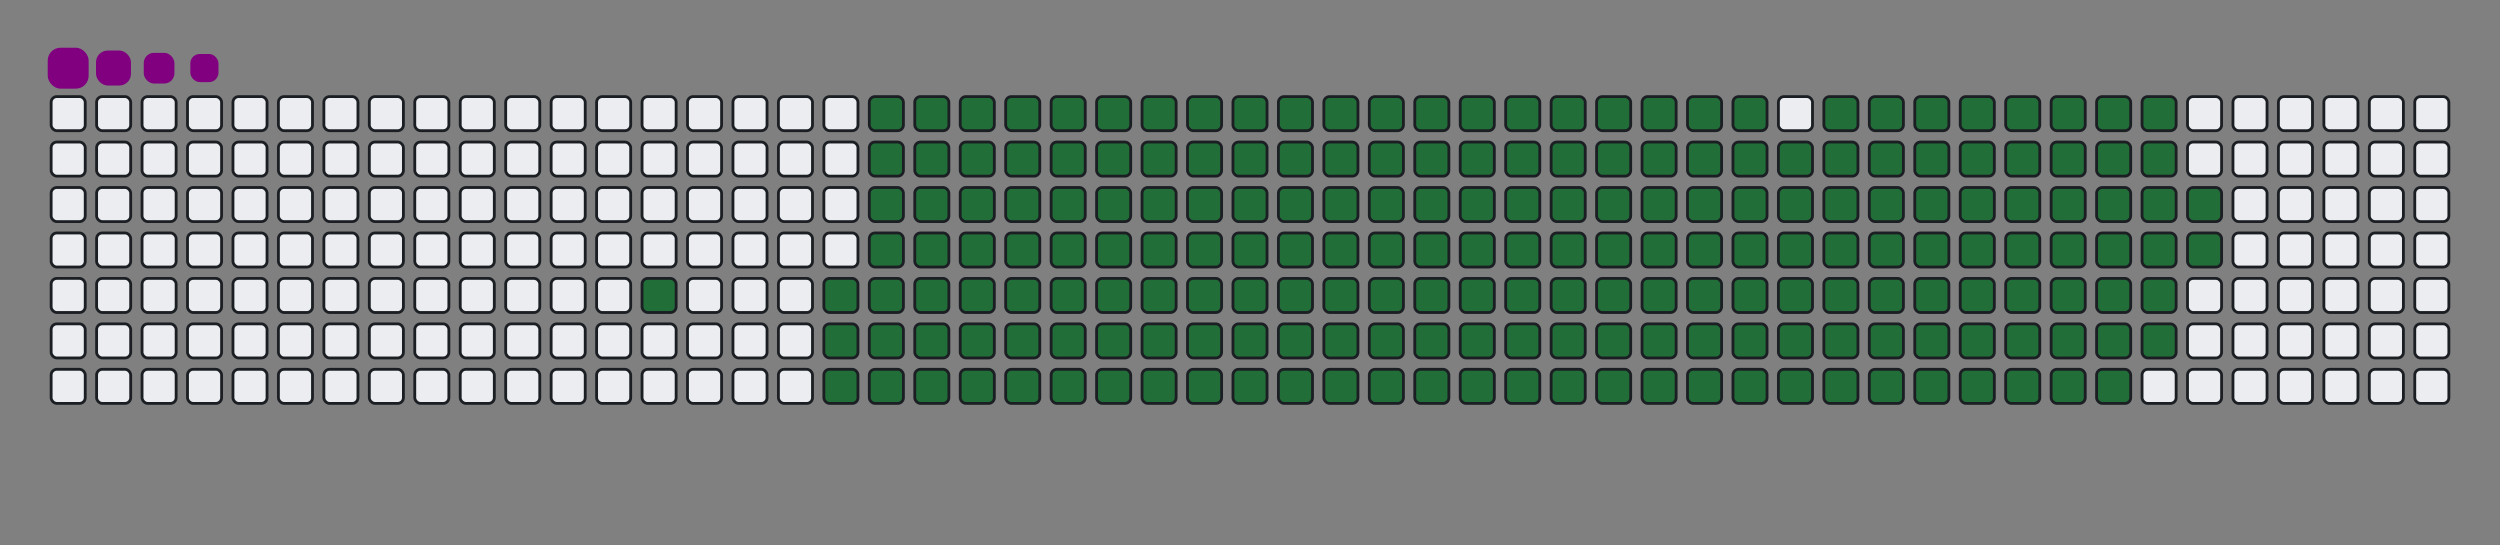 <svg viewBox="-16 -32 880 192" width="880" height="192" xmlns="http://www.w3.org/2000/svg"><rect x="-16" y="-32" width="880" height="192" fill="#808080" stroke="none"/><desc>Generated with https://github.com/Platane/snk</desc><style>@keyframes c0{6.49%{fill:#216e39}6.51%,to{fill:#ebedf0}}@keyframes c1{7.93%{fill:#216e39}7.95%,to{fill:#ebedf0}}@keyframes c2{59.56%{fill:#216e39}59.58%,to{fill:#ebedf0}}@keyframes c3{59.92%{fill:#216e39}59.94%,to{fill:#ebedf0}}@keyframes c4{36.45%{fill:#216e39}36.47%,to{fill:#ebedf0}}@keyframes c5{36.81%{fill:#216e39}36.83%,to{fill:#ebedf0}}@keyframes c6{79.77%{fill:#216e39}79.79%,to{fill:#ebedf0}}@keyframes c7{80.13%{fill:#216e39}80.15%,to{fill:#ebedf0}}@keyframes c8{8.29%{fill:#216e39}8.31%,to{fill:#ebedf0}}@keyframes c9{59.2%{fill:#216e39}59.22%,to{fill:#ebedf0}}@keyframes ca{60.28%{fill:#216e39}60.3%,to{fill:#ebedf0}}@keyframes cb{36.09%{fill:#216e39}36.11%,to{fill:#ebedf0}}@keyframes cc{37.17%{fill:#216e39}37.19%,to{fill:#ebedf0}}@keyframes cd{79.41%{fill:#216e39}79.43%,to{fill:#ebedf0}}@keyframes ce{80.5%{fill:#216e39}80.52%,to{fill:#ebedf0}}@keyframes cf{8.65%{fill:#216e39}8.67%,to{fill:#ebedf0}}@keyframes cg{58.83%{fill:#216e39}58.85%,to{fill:#ebedf0}}@keyframes ch{60.64%{fill:#216e39}60.66%,to{fill:#ebedf0}}@keyframes ci{35.73%{fill:#216e39}35.75%,to{fill:#ebedf0}}@keyframes cj{37.54%{fill:#216e39}37.56%,to{fill:#ebedf0}}@keyframes ck{79.05%{fill:#216e39}79.07%,to{fill:#ebedf0}}@keyframes cl{80.86%{fill:#216e39}80.88%,to{fill:#ebedf0}}@keyframes cm{9.02%{fill:#216e39}9.04%,to{fill:#ebedf0}}@keyframes cn{58.47%{fill:#216e39}58.49%,to{fill:#ebedf0}}@keyframes co{61%{fill:#216e39}61.02%,to{fill:#ebedf0}}@keyframes cp{35.37%{fill:#216e39}35.39%,to{fill:#ebedf0}}@keyframes cq{37.9%{fill:#216e39}37.92%,to{fill:#ebedf0}}@keyframes cr{78.69%{fill:#216e39}78.71%,to{fill:#ebedf0}}@keyframes cs{81.22%{fill:#216e39}81.24%,to{fill:#ebedf0}}@keyframes ct{9.38%{fill:#216e39}9.4%,to{fill:#ebedf0}}@keyframes cu{58.11%{fill:#216e39}58.13%,to{fill:#ebedf0}}@keyframes cv{61.36%{fill:#216e39}61.38%,to{fill:#ebedf0}}@keyframes cw{35.01%{fill:#216e39}35.03%,to{fill:#ebedf0}}@keyframes cx{38.26%{fill:#216e39}38.28%,to{fill:#ebedf0}}@keyframes cy{78.33%{fill:#216e39}78.35%,to{fill:#ebedf0}}@keyframes cz{81.58%{fill:#216e39}81.6%,to{fill:#ebedf0}}@keyframes c10{9.74%{fill:#216e39}9.76%,to{fill:#ebedf0}}@keyframes c11{57.75%{fill:#216e39}57.77%,to{fill:#ebedf0}}@keyframes c12{61.72%{fill:#216e39}61.74%,to{fill:#ebedf0}}@keyframes c13{34.65%{fill:#216e39}34.67%,to{fill:#ebedf0}}@keyframes c14{38.62%{fill:#216e39}38.64%,to{fill:#ebedf0}}@keyframes c15{77.97%{fill:#216e39}77.99%,to{fill:#ebedf0}}@keyframes c16{81.94%{fill:#216e39}81.96%,to{fill:#ebedf0}}@keyframes c17{10.1%{fill:#216e39}10.12%,to{fill:#ebedf0}}@keyframes c18{57.39%{fill:#216e39}57.41%,to{fill:#ebedf0}}@keyframes c19{62.08%{fill:#216e39}62.1%,to{fill:#ebedf0}}@keyframes c1a{34.29%{fill:#216e39}34.31%,to{fill:#ebedf0}}@keyframes c1b{38.98%{fill:#216e39}39%,to{fill:#ebedf0}}@keyframes c1c{77.61%{fill:#216e39}77.63%,to{fill:#ebedf0}}@keyframes c1d{82.3%{fill:#216e39}82.32%,to{fill:#ebedf0}}@keyframes c1e{10.46%{fill:#216e39}10.48%,to{fill:#ebedf0}}@keyframes c1f{57.03%{fill:#216e39}57.05%,to{fill:#ebedf0}}@keyframes c1g{62.44%{fill:#216e39}62.46%,to{fill:#ebedf0}}@keyframes c1h{33.93%{fill:#216e39}33.95%,to{fill:#ebedf0}}@keyframes c1i{39.34%{fill:#216e39}39.36%,to{fill:#ebedf0}}@keyframes c1j{77.25%{fill:#216e39}77.27%,to{fill:#ebedf0}}@keyframes c1k{82.66%{fill:#216e39}82.68%,to{fill:#ebedf0}}@keyframes c1l{10.82%{fill:#216e39}10.84%,to{fill:#ebedf0}}@keyframes c1m{56.67%{fill:#216e39}56.69%,to{fill:#ebedf0}}@keyframes c1n{62.81%{fill:#216e39}62.83%,to{fill:#ebedf0}}@keyframes c1o{33.56%{fill:#216e39}33.58%,to{fill:#ebedf0}}@keyframes c1p{39.7%{fill:#216e39}39.72%,to{fill:#ebedf0}}@keyframes c1q{76.89%{fill:#216e39}76.91%,to{fill:#ebedf0}}@keyframes c1r{83.02%{fill:#216e39}83.04%,to{fill:#ebedf0}}@keyframes c1s{11.18%{fill:#216e39}11.2%,to{fill:#ebedf0}}@keyframes c1t{56.31%{fill:#216e39}56.33%,to{fill:#ebedf0}}@keyframes c1u{63.17%{fill:#216e39}63.19%,to{fill:#ebedf0}}@keyframes c1v{33.2%{fill:#216e39}33.22%,to{fill:#ebedf0}}@keyframes c1w{40.06%{fill:#216e39}40.08%,to{fill:#ebedf0}}@keyframes c1x{76.52%{fill:#216e39}76.54%,to{fill:#ebedf0}}@keyframes c1y{83.38%{fill:#216e39}83.4%,to{fill:#ebedf0}}@keyframes c1z{11.54%{fill:#216e39}11.56%,to{fill:#ebedf0}}@keyframes c20{55.95%{fill:#216e39}55.97%,to{fill:#ebedf0}}@keyframes c21{63.53%{fill:#216e39}63.55%,to{fill:#ebedf0}}@keyframes c22{32.84%{fill:#216e39}32.86%,to{fill:#ebedf0}}@keyframes c23{40.42%{fill:#216e39}40.44%,to{fill:#ebedf0}}@keyframes c24{76.16%{fill:#216e39}76.18%,to{fill:#ebedf0}}@keyframes c25{83.74%{fill:#216e39}83.76%,to{fill:#ebedf0}}@keyframes c26{11.9%{fill:#216e39}11.92%,to{fill:#ebedf0}}@keyframes c27{55.59%{fill:#216e39}55.61%,to{fill:#ebedf0}}@keyframes c28{63.89%{fill:#216e39}63.91%,to{fill:#ebedf0}}@keyframes c29{32.48%{fill:#216e39}32.5%,to{fill:#ebedf0}}@keyframes c2a{40.78%{fill:#216e39}40.8%,to{fill:#ebedf0}}@keyframes c2b{75.8%{fill:#216e39}75.82%,to{fill:#ebedf0}}@keyframes c2c{84.11%{fill:#216e39}84.13%,to{fill:#ebedf0}}@keyframes c2d{12.26%{fill:#216e39}12.28%,to{fill:#ebedf0}}@keyframes c2e{55.22%{fill:#216e39}55.24%,to{fill:#ebedf0}}@keyframes c2f{64.25%{fill:#216e39}64.27%,to{fill:#ebedf0}}@keyframes c2g{32.12%{fill:#216e39}32.14%,to{fill:#ebedf0}}@keyframes c2h{41.15%{fill:#216e39}41.17%,to{fill:#ebedf0}}@keyframes c2i{75.44%{fill:#216e39}75.46%,to{fill:#ebedf0}}@keyframes c2j{84.47%{fill:#216e39}84.49%,to{fill:#ebedf0}}@keyframes c2k{12.63%{fill:#216e39}12.65%,to{fill:#ebedf0}}@keyframes c2l{54.86%{fill:#216e39}54.88%,to{fill:#ebedf0}}@keyframes c2m{64.61%{fill:#216e39}64.63%,to{fill:#ebedf0}}@keyframes c2n{31.76%{fill:#216e39}31.78%,to{fill:#ebedf0}}@keyframes c2o{41.51%{fill:#216e39}41.53%,to{fill:#ebedf0}}@keyframes c2p{75.08%{fill:#216e39}75.1%,to{fill:#ebedf0}}@keyframes c2q{84.83%{fill:#216e39}84.85%,to{fill:#ebedf0}}@keyframes c2r{12.99%{fill:#216e39}13.01%,to{fill:#ebedf0}}@keyframes c2s{54.5%{fill:#216e39}54.52%,to{fill:#ebedf0}}@keyframes c2t{64.97%{fill:#216e39}64.99%,to{fill:#ebedf0}}@keyframes c2u{31.4%{fill:#216e39}31.42%,to{fill:#ebedf0}}@keyframes c2v{41.87%{fill:#216e39}41.89%,to{fill:#ebedf0}}@keyframes c2w{74.72%{fill:#216e39}74.74%,to{fill:#ebedf0}}@keyframes c2x{85.19%{fill:#216e39}85.21%,to{fill:#ebedf0}}@keyframes c2y{13.35%{fill:#216e39}13.37%,to{fill:#ebedf0}}@keyframes c2z{54.14%{fill:#216e39}54.16%,to{fill:#ebedf0}}@keyframes c30{65.33%{fill:#216e39}65.35%,to{fill:#ebedf0}}@keyframes c31{31.04%{fill:#216e39}31.06%,to{fill:#ebedf0}}@keyframes c32{42.23%{fill:#216e39}42.25%,to{fill:#ebedf0}}@keyframes c33{74.36%{fill:#216e39}74.38%,to{fill:#ebedf0}}@keyframes c34{85.55%{fill:#216e39}85.57%,to{fill:#ebedf0}}@keyframes c35{13.71%{fill:#216e39}13.73%,to{fill:#ebedf0}}@keyframes c36{53.78%{fill:#216e39}53.8%,to{fill:#ebedf0}}@keyframes c37{65.69%{fill:#216e39}65.71%,to{fill:#ebedf0}}@keyframes c38{30.68%{fill:#216e39}30.7%,to{fill:#ebedf0}}@keyframes c39{42.59%{fill:#216e39}42.61%,to{fill:#ebedf0}}@keyframes c3a{74%{fill:#216e39}74.02%,to{fill:#ebedf0}}@keyframes c3b{85.91%{fill:#216e39}85.93%,to{fill:#ebedf0}}@keyframes c3c{14.07%{fill:#216e39}14.09%,to{fill:#ebedf0}}@keyframes c3d{53.42%{fill:#216e39}53.44%,to{fill:#ebedf0}}@keyframes c3e{66.05%{fill:#216e39}66.07%,to{fill:#ebedf0}}@keyframes c3f{30.31%{fill:#216e39}30.33%,to{fill:#ebedf0}}@keyframes c3g{42.95%{fill:#216e39}42.97%,to{fill:#ebedf0}}@keyframes c3h{73.64%{fill:#216e39}73.66%,to{fill:#ebedf0}}@keyframes c3i{73.28%{fill:#216e39}73.3%,to{fill:#ebedf0}}@keyframes c3j{14.43%{fill:#216e39}14.45%,to{fill:#ebedf0}}@keyframes c3k{53.06%{fill:#216e39}53.08%,to{fill:#ebedf0}}@keyframes c3l{66.42%{fill:#216e39}66.44%,to{fill:#ebedf0}}@keyframes c3m{29.95%{fill:#216e39}29.97%,to{fill:#ebedf0}}@keyframes c3n{43.31%{fill:#216e39}43.33%,to{fill:#ebedf0}}@keyframes c3o{43.67%{fill:#216e39}43.69%,to{fill:#ebedf0}}@keyframes c3p{72.91%{fill:#216e39}72.93%,to{fill:#ebedf0}}@keyframes c3q{14.79%{fill:#216e39}14.81%,to{fill:#ebedf0}}@keyframes c3r{52.7%{fill:#216e39}52.72%,to{fill:#ebedf0}}@keyframes c3s{66.78%{fill:#216e39}66.8%,to{fill:#ebedf0}}@keyframes c3t{29.59%{fill:#216e39}29.61%,to{fill:#ebedf0}}@keyframes c3u{29.23%{fill:#216e39}29.25%,to{fill:#ebedf0}}@keyframes c3v{44.03%{fill:#216e39}44.05%,to{fill:#ebedf0}}@keyframes c3w{44.39%{fill:#216e39}44.41%,to{fill:#ebedf0}}@keyframes c3x{15.15%{fill:#216e39}15.17%,to{fill:#ebedf0}}@keyframes c3y{52.34%{fill:#216e39}52.36%,to{fill:#ebedf0}}@keyframes c3z{67.14%{fill:#216e39}67.16%,to{fill:#ebedf0}}@keyframes c40{28.87%{fill:#216e39}28.89%,to{fill:#ebedf0}}@keyframes c41{28.51%{fill:#216e39}28.53%,to{fill:#ebedf0}}@keyframes c42{44.76%{fill:#216e39}44.78%,to{fill:#ebedf0}}@keyframes c43{15.51%{fill:#216e39}15.53%,to{fill:#ebedf0}}@keyframes c44{51.98%{fill:#216e39}52%,to{fill:#ebedf0}}@keyframes c45{67.5%{fill:#216e39}67.52%,to{fill:#ebedf0}}@keyframes c46{23.09%{fill:#216e39}23.11%,to{fill:#ebedf0}}@keyframes c47{23.46%{fill:#216e39}23.48%,to{fill:#ebedf0}}@keyframes c48{28.15%{fill:#216e39}28.17%,to{fill:#ebedf0}}@keyframes c49{45.12%{fill:#216e39}45.14%,to{fill:#ebedf0}}@keyframes c4a{15.87%{fill:#216e39}15.89%,to{fill:#ebedf0}}@keyframes c4b{51.61%{fill:#216e39}51.63%,to{fill:#ebedf0}}@keyframes c4c{67.86%{fill:#216e39}67.88%,to{fill:#ebedf0}}@keyframes c4d{22.73%{fill:#216e39}22.75%,to{fill:#ebedf0}}@keyframes c4e{23.82%{fill:#216e39}23.84%,to{fill:#ebedf0}}@keyframes c4f{27.79%{fill:#216e39}27.81%,to{fill:#ebedf0}}@keyframes c4g{45.48%{fill:#216e39}45.5%,to{fill:#ebedf0}}@keyframes c4h{16.24%{fill:#216e39}16.26%,to{fill:#ebedf0}}@keyframes c4i{51.25%{fill:#216e39}51.27%,to{fill:#ebedf0}}@keyframes c4j{68.22%{fill:#216e39}68.24%,to{fill:#ebedf0}}@keyframes c4k{22.37%{fill:#216e39}22.39%,to{fill:#ebedf0}}@keyframes c4l{24.18%{fill:#216e39}24.2%,to{fill:#ebedf0}}@keyframes c4m{27.43%{fill:#216e39}27.45%,to{fill:#ebedf0}}@keyframes c4n{45.84%{fill:#216e39}45.86%,to{fill:#ebedf0}}@keyframes c4o{16.6%{fill:#216e39}16.62%,to{fill:#ebedf0}}@keyframes c4p{50.89%{fill:#216e39}50.91%,to{fill:#ebedf0}}@keyframes c4q{68.58%{fill:#216e39}68.6%,to{fill:#ebedf0}}@keyframes c4r{22.01%{fill:#216e39}22.03%,to{fill:#ebedf0}}@keyframes c4s{24.54%{fill:#216e39}24.56%,to{fill:#ebedf0}}@keyframes c4t{27.07%{fill:#216e39}27.09%,to{fill:#ebedf0}}@keyframes c4u{46.2%{fill:#216e39}46.22%,to{fill:#ebedf0}}@keyframes c4v{16.96%{fill:#216e39}16.98%,to{fill:#ebedf0}}@keyframes c4w{50.53%{fill:#216e39}50.55%,to{fill:#ebedf0}}@keyframes c4x{68.94%{fill:#216e39}68.96%,to{fill:#ebedf0}}@keyframes c4y{21.65%{fill:#216e39}21.67%,to{fill:#ebedf0}}@keyframes c4z{24.9%{fill:#216e39}24.92%,to{fill:#ebedf0}}@keyframes c50{26.7%{fill:#216e39}26.72%,to{fill:#ebedf0}}@keyframes c51{46.56%{fill:#216e39}46.58%,to{fill:#ebedf0}}@keyframes c52{17.32%{fill:#216e39}17.34%,to{fill:#ebedf0}}@keyframes c53{50.17%{fill:#216e39}50.19%,to{fill:#ebedf0}}@keyframes c54{69.3%{fill:#216e39}69.32%,to{fill:#ebedf0}}@keyframes c55{21.29%{fill:#216e39}21.31%,to{fill:#ebedf0}}@keyframes c56{25.26%{fill:#216e39}25.28%,to{fill:#ebedf0}}@keyframes c57{26.34%{fill:#216e39}26.36%,to{fill:#ebedf0}}@keyframes c58{46.92%{fill:#216e39}46.94%,to{fill:#ebedf0}}@keyframes c59{17.68%{fill:#216e39}17.7%,to{fill:#ebedf0}}@keyframes c5a{49.81%{fill:#216e39}49.83%,to{fill:#ebedf0}}@keyframes c5b{49.45%{fill:#216e39}49.47%,to{fill:#ebedf0}}@keyframes c5c{20.93%{fill:#216e39}20.95%,to{fill:#ebedf0}}@keyframes c5d{25.62%{fill:#216e39}25.64%,to{fill:#ebedf0}}@keyframes c5e{25.98%{fill:#216e39}26%,to{fill:#ebedf0}}@keyframes c5f{47.28%{fill:#216e39}47.3%,to{fill:#ebedf0}}@keyframes c5g{18.04%{fill:#216e39}18.06%,to{fill:#ebedf0}}@keyframes c5h{48%{fill:#216e39}48.02%,to{fill:#ebedf0}}@keyframes c5i{49.09%{fill:#216e39}49.11%,to{fill:#ebedf0}}@keyframes c5j{20.57%{fill:#216e39}20.59%,to{fill:#ebedf0}}@keyframes c5k{20.21%{fill:#216e39}20.23%,to{fill:#ebedf0}}@keyframes c5l{19.85%{fill:#216e39}19.87%,to{fill:#ebedf0}}@keyframes c5m{18.76%{fill:#216e39}18.78%,to{fill:#ebedf0}}@keyframes c5n{18.4%{fill:#216e39}18.42%,to{fill:#ebedf0}}@keyframes c5o{48.37%{fill:#216e39}48.39%,to{fill:#ebedf0}}@keyframes c5p{19.48%{fill:#216e39}19.5%,to{fill:#ebedf0}}@keyframes c5q{19.12%{fill:#216e39}19.14%,to{fill:#ebedf0}}@keyframes u0{6.49%,6.51%,7.93%{transform:scale(0,1)}7.95%,8.29%,8.31%,8.65%{transform:scale(.01,1)}8.67%,9.02%,9.04%,9.38%{transform:scale(.02,1)}10.1%,9.4%,9.74%,9.76%{transform:scale(.03,1)}10.12%,10.46%,10.48%,10.82%{transform:scale(.04,1)}10.84%,11.18%,11.2%,11.54%{transform:scale(.05,1)}11.56%,11.9%,11.92%,12.26%{transform:scale(.06,1)}12.28%,12.63%,12.65%,12.99%{transform:scale(.07,1)}13.01%,13.35%,13.37%,13.71%{transform:scale(.08,1)}13.73%,14.07%,14.09%,14.43%{transform:scale(.09,1)}14.45%,14.79%,14.81%,15.15%{transform:scale(.1,1)}15.17%,15.51%,15.53%,15.87%{transform:scale(.11,1)}15.89%,16.24%,16.26%,16.6%{transform:scale(.12,1)}16.62%,16.96%,16.98%,17.32%{transform:scale(.13,1)}17.34%,17.68%,17.7%,18.04%,18.06%,18.4%{transform:scale(.14,1)}18.42%,18.76%,18.78%,19.12%{transform:scale(.15,1)}19.14%,19.48%,19.5%,19.85%{transform:scale(.16,1)}19.87%,20.21%,20.23%,20.57%{transform:scale(.17,1)}20.59%,20.93%,20.95%,21.29%{transform:scale(.18,1)}21.31%,21.65%,21.67%,22.01%{transform:scale(.19,1)}22.03%,22.37%,22.39%,22.73%{transform:scale(.2,1)}22.75%,23.09%,23.11%,23.46%{transform:scale(.21,1)}23.48%,23.82%,23.84%,24.18%{transform:scale(.22,1)}24.2%,24.54%,24.56%,24.9%{transform:scale(.23,1)}24.92%,25.26%,25.28%,25.62%{transform:scale(.24,1)}25.64%,25.98%,26%,26.34%{transform:scale(.25,1)}26.36%,26.7%,26.72%,27.07%{transform:scale(.26,1)}27.09%,27.43%,27.45%,27.79%{transform:scale(.27,1)}27.81%,28.15%,28.17%,28.51%{transform:scale(.28,1)}28.53%,28.87%,28.89%,29.23%,29.25%,29.59%{transform:scale(.29,1)}29.61%,29.95%,29.97%,30.31%{transform:scale(.3,1)}30.33%,30.68%,30.7%,31.04%{transform:scale(.31,1)}31.06%,31.4%,31.42%,31.76%{transform:scale(.32,1)}31.78%,32.12%,32.14%,32.48%{transform:scale(.33,1)}32.5%,32.84%,32.86%,33.2%{transform:scale(.34,1)}33.22%,33.56%,33.58%,33.93%{transform:scale(.35,1)}33.95%,34.29%,34.31%,34.65%{transform:scale(.36,1)}34.67%,35.01%,35.03%,35.37%{transform:scale(.37,1)}35.39%,35.73%,35.75%,36.09%{transform:scale(.38,1)}36.11%,36.45%,36.47%,36.81%{transform:scale(.39,1)}36.83%,37.17%,37.19%,37.54%{transform:scale(.4,1)}37.56%,37.9%,37.92%,38.26%{transform:scale(.41,1)}38.28%,38.62%,38.64%,38.98%{transform:scale(.42,1)}39%,39.34%,39.36%,39.7%,39.72%,40.06%{transform:scale(.43,1)}40.08%,40.42%,40.44%,40.78%{transform:scale(.44,1)}40.8%,41.15%,41.17%,41.51%{transform:scale(.45,1)}41.53%,41.87%,41.89%,42.23%{transform:scale(.46,1)}42.25%,42.59%,42.61%,42.95%{transform:scale(.47,1)}42.97%,43.31%,43.33%,43.67%{transform:scale(.48,1)}43.69%,44.03%,44.05%,44.39%{transform:scale(.49,1)}44.41%,44.76%,44.78%,45.12%{transform:scale(.5,1)}45.14%,45.48%,45.5%,45.84%{transform:scale(.51,1)}45.86%,46.2%,46.22%,46.56%{transform:scale(.52,1)}46.58%,46.92%,46.94%,47.28%{transform:scale(.53,1)}47.3%,48%,48.02%,48.37%{transform:scale(.54,1)}48.39%,49.09%,49.11%,49.45%{transform:scale(.55,1)}49.47%,49.81%,49.83%,50.17%{transform:scale(.56,1)}50.19%,50.53%,50.55%,50.89%,50.91%,51.25%{transform:scale(.57,1)}51.27%,51.61%,51.63%,51.98%{transform:scale(.58,1)}52%,52.34%,52.36%,52.7%{transform:scale(.59,1)}52.72%,53.06%,53.08%,53.42%{transform:scale(.6,1)}53.44%,53.78%,53.8%,54.14%{transform:scale(.61,1)}54.16%,54.5%,54.52%,54.86%{transform:scale(.62,1)}54.88%,55.22%,55.24%,55.59%{transform:scale(.63,1)}55.61%,55.95%,55.97%,56.31%{transform:scale(.64,1)}56.33%,56.67%,56.69%,57.03%{transform:scale(.65,1)}57.05%,57.39%,57.41%,57.75%{transform:scale(.66,1)}57.77%,58.11%,58.13%,58.47%{transform:scale(.67,1)}58.49%,58.83%,58.85%,59.2%{transform:scale(.68,1)}59.22%,59.56%,59.58%,59.92%{transform:scale(.69,1)}59.94%,60.28%,60.3%,60.64%{transform:scale(.7,1)}60.66%,61%,61.02%,61.36%,61.38%,61.72%{transform:scale(.71,1)}61.74%,62.08%,62.1%,62.44%{transform:scale(.72,1)}62.46%,62.81%,62.83%,63.17%{transform:scale(.73,1)}63.19%,63.53%,63.55%,63.89%{transform:scale(.74,1)}63.91%,64.25%,64.27%,64.61%{transform:scale(.75,1)}64.63%,64.97%,64.99%,65.33%{transform:scale(.76,1)}65.35%,65.69%,65.71%,66.05%{transform:scale(.77,1)}66.07%,66.42%,66.44%,66.78%{transform:scale(.78,1)}66.8%,67.14%,67.16%,67.5%{transform:scale(.79,1)}67.52%,67.86%,67.88%,68.22%{transform:scale(.8,1)}68.24%,68.58%,68.6%,68.94%{transform:scale(.81,1)}68.96%,69.3%,69.32%,72.91%{transform:scale(.82,1)}72.93%,73.28%,73.3%,73.64%{transform:scale(.83,1)}73.66%,74%,74.02%,74.36%{transform:scale(.84,1)}74.38%,74.72%,74.74%,75.08%{transform:scale(.85,1)}75.1%,75.44%,75.46%,75.8%,75.82%,76.16%{transform:scale(.86,1)}76.18%,76.52%,76.54%,76.89%{transform:scale(.87,1)}76.91%,77.25%,77.27%,77.61%{transform:scale(.88,1)}77.63%,77.97%,77.99%,78.33%{transform:scale(.89,1)}78.35%,78.69%,78.71%,79.05%{transform:scale(.9,1)}79.07%,79.41%,79.43%,79.77%{transform:scale(.91,1)}79.79%,80.13%,80.15%,80.5%{transform:scale(.92,1)}80.52%,80.86%,80.88%,81.22%{transform:scale(.93,1)}81.24%,81.58%,81.6%,81.94%{transform:scale(.94,1)}81.96%,82.3%,82.32%,82.66%{transform:scale(.95,1)}82.68%,83.02%,83.04%,83.38%{transform:scale(.96,1)}83.4%,83.74%,83.76%,84.11%{transform:scale(.97,1)}84.13%,84.47%,84.49%,84.83%{transform:scale(.98,1)}84.85%,85.19%,85.21%,85.55%{transform:scale(.99,1)}85.57%,85.91%,85.93%,to{transform:scale(1,1)}}@keyframes s0{0%,99.64%{transform:translate(0,-16px)}.36%{transform:translate(0,0)}5.05%{transform:translate(208px,0)}6.5%{transform:translate(208px,64px)}18.41%{transform:translate(736px,64px)}18.77%{transform:translate(736px,48px)}19.13%{transform:translate(752px,48px)}19.49%{transform:translate(752px,32px)}19.86%{transform:translate(736px,32px)}20.58%{transform:translate(736px,0)}23.1%{transform:translate(624px,0)}23.47%{transform:translate(624px,16px)}25.63%{transform:translate(720px,16px)}25.99%{transform:translate(720px,32px)}28.52%{transform:translate(608px,32px)}28.88%{transform:translate(608px,16px)}29.24%{transform:translate(592px,16px)}29.6%{transform:translate(592px,0)}36.46%{transform:translate(288px,0)}36.82%{transform:translate(288px,16px)}43.32%{transform:translate(576px,16px)}43.68%{transform:translate(576px,32px)}44.04%{transform:translate(592px,32px)}44.4%{transform:translate(592px,48px)}47.29%{transform:translate(720px,48px)}48.01%{transform:translate(720px,80px)}48.38%{transform:translate(736px,80px)}48.74%{transform:translate(736px,96px)}49.46%{transform:translate(704px,96px)}49.82%{transform:translate(704px,80px)}59.57%{transform:translate(272px,80px)}59.93%{transform:translate(272px,96px)}69.31%{transform:translate(688px,96px)}70.4%{transform:translate(688px,48px)}73.29%{transform:translate(560px,48px)}73.65%{transform:translate(560px,32px)}79.78%{transform:translate(288px,32px)}80.14%{transform:translate(288px,48px)}85.92%{transform:translate(544px,48px)}86.28%{transform:translate(544px,32px)}97.47%{transform:translate(48px,32px)}98.56%{transform:translate(48px,-16px)}}@keyframes s1{0%,99.64%{transform:translate(16px,-16px)}.36%{transform:translate(0,-16px)}.72%{transform:translate(0,0)}5.42%{transform:translate(208px,0)}6.86%{transform:translate(208px,64px)}18.77%{transform:translate(736px,64px)}19.13%{transform:translate(736px,48px)}19.49%{transform:translate(752px,48px)}19.86%{transform:translate(752px,32px)}20.22%{transform:translate(736px,32px)}20.94%{transform:translate(736px,0)}23.47%{transform:translate(624px,0)}23.83%{transform:translate(624px,16px)}25.99%{transform:translate(720px,16px)}26.35%{transform:translate(720px,32px)}28.88%{transform:translate(608px,32px)}29.24%{transform:translate(608px,16px)}29.6%{transform:translate(592px,16px)}29.96%{transform:translate(592px,0)}36.82%{transform:translate(288px,0)}37.18%{transform:translate(288px,16px)}43.68%{transform:translate(576px,16px)}44.04%{transform:translate(576px,32px)}44.4%{transform:translate(592px,32px)}44.77%{transform:translate(592px,48px)}47.65%{transform:translate(720px,48px)}48.38%{transform:translate(720px,80px)}48.74%{transform:translate(736px,80px)}49.1%{transform:translate(736px,96px)}49.82%{transform:translate(704px,96px)}50.18%{transform:translate(704px,80px)}59.93%{transform:translate(272px,80px)}60.29%{transform:translate(272px,96px)}69.68%{transform:translate(688px,96px)}70.76%{transform:translate(688px,48px)}73.65%{transform:translate(560px,48px)}74.01%{transform:translate(560px,32px)}80.14%{transform:translate(288px,32px)}80.51%{transform:translate(288px,48px)}86.28%{transform:translate(544px,48px)}86.64%{transform:translate(544px,32px)}97.83%{transform:translate(48px,32px)}98.92%{transform:translate(48px,-16px)}}@keyframes s2{0%,99.64%{transform:translate(32px,-16px)}.72%{transform:translate(0,-16px)}1.08%{transform:translate(0,0)}5.78%{transform:translate(208px,0)}7.22%{transform:translate(208px,64px)}19.13%{transform:translate(736px,64px)}19.49%{transform:translate(736px,48px)}19.86%{transform:translate(752px,48px)}20.22%{transform:translate(752px,32px)}20.58%{transform:translate(736px,32px)}21.3%{transform:translate(736px,0)}23.83%{transform:translate(624px,0)}24.19%{transform:translate(624px,16px)}26.35%{transform:translate(720px,16px)}26.71%{transform:translate(720px,32px)}29.24%{transform:translate(608px,32px)}29.6%{transform:translate(608px,16px)}29.96%{transform:translate(592px,16px)}30.32%{transform:translate(592px,0)}37.18%{transform:translate(288px,0)}37.55%{transform:translate(288px,16px)}44.04%{transform:translate(576px,16px)}44.4%{transform:translate(576px,32px)}44.77%{transform:translate(592px,32px)}45.13%{transform:translate(592px,48px)}48.01%{transform:translate(720px,48px)}48.74%{transform:translate(720px,80px)}49.1%{transform:translate(736px,80px)}49.46%{transform:translate(736px,96px)}50.18%{transform:translate(704px,96px)}50.54%{transform:translate(704px,80px)}60.29%{transform:translate(272px,80px)}60.65%{transform:translate(272px,96px)}70.04%{transform:translate(688px,96px)}71.12%{transform:translate(688px,48px)}74.01%{transform:translate(560px,48px)}74.37%{transform:translate(560px,32px)}80.51%{transform:translate(288px,32px)}80.87%{transform:translate(288px,48px)}86.64%{transform:translate(544px,48px)}87%{transform:translate(544px,32px)}98.19%{transform:translate(48px,32px)}99.28%{transform:translate(48px,-16px)}}@keyframes s3{0%,99.64%{transform:translate(48px,-16px)}1.08%{transform:translate(0,-16px)}1.44%{transform:translate(0,0)}6.14%{transform:translate(208px,0)}7.58%{transform:translate(208px,64px)}19.49%{transform:translate(736px,64px)}19.86%{transform:translate(736px,48px)}20.22%{transform:translate(752px,48px)}20.58%{transform:translate(752px,32px)}20.94%{transform:translate(736px,32px)}21.66%{transform:translate(736px,0)}24.19%{transform:translate(624px,0)}24.55%{transform:translate(624px,16px)}26.71%{transform:translate(720px,16px)}27.08%{transform:translate(720px,32px)}29.6%{transform:translate(608px,32px)}29.96%{transform:translate(608px,16px)}30.32%{transform:translate(592px,16px)}30.69%{transform:translate(592px,0)}37.55%{transform:translate(288px,0)}37.91%{transform:translate(288px,16px)}44.4%{transform:translate(576px,16px)}44.77%{transform:translate(576px,32px)}45.13%{transform:translate(592px,32px)}45.49%{transform:translate(592px,48px)}48.38%{transform:translate(720px,48px)}49.1%{transform:translate(720px,80px)}49.46%{transform:translate(736px,80px)}49.82%{transform:translate(736px,96px)}50.54%{transform:translate(704px,96px)}50.9%{transform:translate(704px,80px)}60.65%{transform:translate(272px,80px)}61.01%{transform:translate(272px,96px)}70.4%{transform:translate(688px,96px)}71.48%{transform:translate(688px,48px)}74.37%{transform:translate(560px,48px)}74.73%{transform:translate(560px,32px)}80.87%{transform:translate(288px,32px)}81.23%{transform:translate(288px,48px)}87%{transform:translate(544px,48px)}87.36%{transform:translate(544px,32px)}98.56%{transform:translate(48px,32px)}}:root{--cb:#1b1f230a;--cs:purple;--ce:#ebedf0;--c0:#ebedf0;--c1:#9be9a8;--c2:#40c463;--c3:#30a14e;--c4:#216e39}@media (prefers-color-scheme:dark){:root{--cb:#1b1f230a;--cs:purple;--ce:#161b22;--c1:#01311f;--c2:#034525;--c3:#0f6d31;--c4:#00c647}}.c{shape-rendering:geometricPrecision;fill:#ebedf0;stroke-width:1px;stroke:#1b1f230a;animation:none 27700ms linear infinite}.c.c0,.c.c1,.c.c2{fill:#216e39;animation-name:c0}.c.c1,.c.c2{animation-name:c1}.c.c2{animation-name:c2}.c.c3,.c.c4,.c.c5{fill:#216e39;animation-name:c3}.c.c4,.c.c5{animation-name:c4}.c.c5{animation-name:c5}.c.c6,.c.c7,.c.c8{fill:#216e39;animation-name:c6}.c.c7,.c.c8{animation-name:c7}.c.c8{animation-name:c8}.c.c9,.c.ca,.c.cb{fill:#216e39;animation-name:c9}.c.ca,.c.cb{animation-name:ca}.c.cb{animation-name:cb}.c.cc,.c.cd,.c.ce{fill:#216e39;animation-name:cc}.c.cd,.c.ce{animation-name:cd}.c.ce{animation-name:ce}.c.cf,.c.cg,.c.ch{fill:#216e39;animation-name:cf}.c.cg,.c.ch{animation-name:cg}.c.ch{animation-name:ch}.c.ci,.c.cj,.c.ck{fill:#216e39;animation-name:ci}.c.cj,.c.ck{animation-name:cj}.c.ck{animation-name:ck}.c.cl,.c.cm,.c.cn{fill:#216e39;animation-name:cl}.c.cm,.c.cn{animation-name:cm}.c.cn{animation-name:cn}.c.co,.c.cp,.c.cq{fill:#216e39;animation-name:co}.c.cp,.c.cq{animation-name:cp}.c.cq{animation-name:cq}.c.cr,.c.cs,.c.ct{fill:#216e39;animation-name:cr}.c.cs,.c.ct{animation-name:cs}.c.ct{animation-name:ct}.c.cu,.c.cv,.c.cw{fill:#216e39;animation-name:cu}.c.cv,.c.cw{animation-name:cv}.c.cw{animation-name:cw}.c.cx,.c.cy,.c.cz{fill:#216e39;animation-name:cx}.c.cy,.c.cz{animation-name:cy}.c.cz{animation-name:cz}.c.c10,.c.c11,.c.c12{fill:#216e39;animation-name:c10}.c.c11,.c.c12{animation-name:c11}.c.c12{animation-name:c12}.c.c13,.c.c14,.c.c15{fill:#216e39;animation-name:c13}.c.c14,.c.c15{animation-name:c14}.c.c15{animation-name:c15}.c.c16,.c.c17,.c.c18{fill:#216e39;animation-name:c16}.c.c17,.c.c18{animation-name:c17}.c.c18{animation-name:c18}.c.c19,.c.c1a,.c.c1b{fill:#216e39;animation-name:c19}.c.c1a,.c.c1b{animation-name:c1a}.c.c1b{animation-name:c1b}.c.c1c,.c.c1d,.c.c1e{fill:#216e39;animation-name:c1c}.c.c1d,.c.c1e{animation-name:c1d}.c.c1e{animation-name:c1e}.c.c1f,.c.c1g,.c.c1h{fill:#216e39;animation-name:c1f}.c.c1g,.c.c1h{animation-name:c1g}.c.c1h{animation-name:c1h}.c.c1i,.c.c1j,.c.c1k{fill:#216e39;animation-name:c1i}.c.c1j,.c.c1k{animation-name:c1j}.c.c1k{animation-name:c1k}.c.c1l,.c.c1m,.c.c1n{fill:#216e39;animation-name:c1l}.c.c1m,.c.c1n{animation-name:c1m}.c.c1n{animation-name:c1n}.c.c1o,.c.c1p,.c.c1q{fill:#216e39;animation-name:c1o}.c.c1p,.c.c1q{animation-name:c1p}.c.c1q{animation-name:c1q}.c.c1r,.c.c1s,.c.c1t{fill:#216e39;animation-name:c1r}.c.c1s,.c.c1t{animation-name:c1s}.c.c1t{animation-name:c1t}.c.c1u,.c.c1v,.c.c1w{fill:#216e39;animation-name:c1u}.c.c1v,.c.c1w{animation-name:c1v}.c.c1w{animation-name:c1w}.c.c1x,.c.c1y,.c.c1z{fill:#216e39;animation-name:c1x}.c.c1y,.c.c1z{animation-name:c1y}.c.c1z{animation-name:c1z}.c.c20,.c.c21,.c.c22{fill:#216e39;animation-name:c20}.c.c21,.c.c22{animation-name:c21}.c.c22{animation-name:c22}.c.c23,.c.c24,.c.c25{fill:#216e39;animation-name:c23}.c.c24,.c.c25{animation-name:c24}.c.c25{animation-name:c25}.c.c26,.c.c27,.c.c28{fill:#216e39;animation-name:c26}.c.c27,.c.c28{animation-name:c27}.c.c28{animation-name:c28}.c.c29,.c.c2a,.c.c2b{fill:#216e39;animation-name:c29}.c.c2a,.c.c2b{animation-name:c2a}.c.c2b{animation-name:c2b}.c.c2c,.c.c2d,.c.c2e{fill:#216e39;animation-name:c2c}.c.c2d,.c.c2e{animation-name:c2d}.c.c2e{animation-name:c2e}.c.c2f,.c.c2g,.c.c2h{fill:#216e39;animation-name:c2f}.c.c2g,.c.c2h{animation-name:c2g}.c.c2h{animation-name:c2h}.c.c2i,.c.c2j,.c.c2k{fill:#216e39;animation-name:c2i}.c.c2j,.c.c2k{animation-name:c2j}.c.c2k{animation-name:c2k}.c.c2l,.c.c2m,.c.c2n{fill:#216e39;animation-name:c2l}.c.c2m,.c.c2n{animation-name:c2m}.c.c2n{animation-name:c2n}.c.c2o,.c.c2p,.c.c2q{fill:#216e39;animation-name:c2o}.c.c2p,.c.c2q{animation-name:c2p}.c.c2q{animation-name:c2q}.c.c2r,.c.c2s,.c.c2t{fill:#216e39;animation-name:c2r}.c.c2s,.c.c2t{animation-name:c2s}.c.c2t{animation-name:c2t}.c.c2u,.c.c2v,.c.c2w{fill:#216e39;animation-name:c2u}.c.c2v,.c.c2w{animation-name:c2v}.c.c2w{animation-name:c2w}.c.c2x,.c.c2y,.c.c2z{fill:#216e39;animation-name:c2x}.c.c2y,.c.c2z{animation-name:c2y}.c.c2z{animation-name:c2z}.c.c30,.c.c31,.c.c32{fill:#216e39;animation-name:c30}.c.c31,.c.c32{animation-name:c31}.c.c32{animation-name:c32}.c.c33,.c.c34,.c.c35{fill:#216e39;animation-name:c33}.c.c34,.c.c35{animation-name:c34}.c.c35{animation-name:c35}.c.c36,.c.c37,.c.c38{fill:#216e39;animation-name:c36}.c.c37,.c.c38{animation-name:c37}.c.c38{animation-name:c38}.c.c39,.c.c3a,.c.c3b{fill:#216e39;animation-name:c39}.c.c3a,.c.c3b{animation-name:c3a}.c.c3b{animation-name:c3b}.c.c3c,.c.c3d,.c.c3e{fill:#216e39;animation-name:c3c}.c.c3d,.c.c3e{animation-name:c3d}.c.c3e{animation-name:c3e}.c.c3f,.c.c3g,.c.c3h{fill:#216e39;animation-name:c3f}.c.c3g,.c.c3h{animation-name:c3g}.c.c3h{animation-name:c3h}.c.c3i,.c.c3j,.c.c3k{fill:#216e39;animation-name:c3i}.c.c3j,.c.c3k{animation-name:c3j}.c.c3k{animation-name:c3k}.c.c3l,.c.c3m,.c.c3n{fill:#216e39;animation-name:c3l}.c.c3m,.c.c3n{animation-name:c3m}.c.c3n{animation-name:c3n}.c.c3o,.c.c3p,.c.c3q{fill:#216e39;animation-name:c3o}.c.c3p,.c.c3q{animation-name:c3p}.c.c3q{animation-name:c3q}.c.c3r,.c.c3s,.c.c3t{fill:#216e39;animation-name:c3r}.c.c3s,.c.c3t{animation-name:c3s}.c.c3t{animation-name:c3t}.c.c3u,.c.c3v,.c.c3w{fill:#216e39;animation-name:c3u}.c.c3v,.c.c3w{animation-name:c3v}.c.c3w{animation-name:c3w}.c.c3x,.c.c3y,.c.c3z{fill:#216e39;animation-name:c3x}.c.c3y,.c.c3z{animation-name:c3y}.c.c3z{animation-name:c3z}.c.c40,.c.c41,.c.c42{fill:#216e39;animation-name:c40}.c.c41,.c.c42{animation-name:c41}.c.c42{animation-name:c42}.c.c43,.c.c44,.c.c45{fill:#216e39;animation-name:c43}.c.c44,.c.c45{animation-name:c44}.c.c45{animation-name:c45}.c.c46,.c.c47,.c.c48{fill:#216e39;animation-name:c46}.c.c47,.c.c48{animation-name:c47}.c.c48{animation-name:c48}.c.c49,.c.c4a,.c.c4b{fill:#216e39;animation-name:c49}.c.c4a,.c.c4b{animation-name:c4a}.c.c4b{animation-name:c4b}.c.c4c,.c.c4d,.c.c4e{fill:#216e39;animation-name:c4c}.c.c4d,.c.c4e{animation-name:c4d}.c.c4e{animation-name:c4e}.c.c4f,.c.c4g,.c.c4h{fill:#216e39;animation-name:c4f}.c.c4g,.c.c4h{animation-name:c4g}.c.c4h{animation-name:c4h}.c.c4i,.c.c4j,.c.c4k{fill:#216e39;animation-name:c4i}.c.c4j,.c.c4k{animation-name:c4j}.c.c4k{animation-name:c4k}.c.c4l,.c.c4m,.c.c4n{fill:#216e39;animation-name:c4l}.c.c4m,.c.c4n{animation-name:c4m}.c.c4n{animation-name:c4n}.c.c4o,.c.c4p,.c.c4q{fill:#216e39;animation-name:c4o}.c.c4p,.c.c4q{animation-name:c4p}.c.c4q{animation-name:c4q}.c.c4r,.c.c4s,.c.c4t{fill:#216e39;animation-name:c4r}.c.c4s,.c.c4t{animation-name:c4s}.c.c4t{animation-name:c4t}.c.c4u,.c.c4v,.c.c4w{fill:#216e39;animation-name:c4u}.c.c4v,.c.c4w{animation-name:c4v}.c.c4w{animation-name:c4w}.c.c4x,.c.c4y,.c.c4z{fill:#216e39;animation-name:c4x}.c.c4y,.c.c4z{animation-name:c4y}.c.c4z{animation-name:c4z}.c.c50,.c.c51,.c.c52{fill:#216e39;animation-name:c50}.c.c51,.c.c52{animation-name:c51}.c.c52{animation-name:c52}.c.c53,.c.c54,.c.c55{fill:#216e39;animation-name:c53}.c.c54,.c.c55{animation-name:c54}.c.c55{animation-name:c55}.c.c56,.c.c57,.c.c58{fill:#216e39;animation-name:c56}.c.c57,.c.c58{animation-name:c57}.c.c58{animation-name:c58}.c.c59,.c.c5a,.c.c5b{fill:#216e39;animation-name:c59}.c.c5a,.c.c5b{animation-name:c5a}.c.c5b{animation-name:c5b}.c.c5c,.c.c5d,.c.c5e{fill:#216e39;animation-name:c5c}.c.c5d,.c.c5e{animation-name:c5d}.c.c5e{animation-name:c5e}.c.c5f,.c.c5g,.c.c5h{fill:#216e39;animation-name:c5f}.c.c5g,.c.c5h{animation-name:c5g}.c.c5h{animation-name:c5h}.c.c5i,.c.c5j,.c.c5k{fill:#216e39;animation-name:c5i}.c.c5j,.c.c5k{animation-name:c5j}.c.c5k{animation-name:c5k}.c.c5l,.c.c5m,.c.c5n{fill:#216e39;animation-name:c5l}.c.c5m,.c.c5n{animation-name:c5m}.c.c5n{animation-name:c5n}.c.c5o,.c.c5p,.c.c5q{fill:#216e39;animation-name:c5o}.c.c5p,.c.c5q{animation-name:c5p}.c.c5q{animation-name:c5q}.s,.u{animation:none linear 27700ms infinite}.u,.u.u0{transform-origin:0 0}.u{transform:scale(0,1)}.u.u0{fill:#216e39;animation-name:u0}.s{shape-rendering:geometricPrecision;fill:purple}.s.s0{transform:translate(0,-16px);animation-name:s0}.s.s1{transform:translate(16px,-16px);animation-name:s1}.s.s2{transform:translate(32px,-16px);animation-name:s2}.s.s3{transform:translate(48px,-16px);animation-name:s3}</style><rect class="c" x="2" y="2" rx="2" ry="2" width="12" height="12"/><rect class="c" x="2" y="18" rx="2" ry="2" width="12" height="12"/><rect class="c" x="2" y="34" rx="2" ry="2" width="12" height="12"/><rect class="c" x="2" y="50" rx="2" ry="2" width="12" height="12"/><rect class="c" x="2" y="66" rx="2" ry="2" width="12" height="12"/><rect class="c" x="2" y="82" rx="2" ry="2" width="12" height="12"/><rect class="c" x="2" y="98" rx="2" ry="2" width="12" height="12"/><rect class="c" x="18" y="2" rx="2" ry="2" width="12" height="12"/><rect class="c" x="18" y="18" rx="2" ry="2" width="12" height="12"/><rect class="c" x="18" y="34" rx="2" ry="2" width="12" height="12"/><rect class="c" x="18" y="50" rx="2" ry="2" width="12" height="12"/><rect class="c" x="18" y="66" rx="2" ry="2" width="12" height="12"/><rect class="c" x="18" y="82" rx="2" ry="2" width="12" height="12"/><rect class="c" x="18" y="98" rx="2" ry="2" width="12" height="12"/><rect class="c" x="34" y="2" rx="2" ry="2" width="12" height="12"/><rect class="c" x="34" y="18" rx="2" ry="2" width="12" height="12"/><rect class="c" x="34" y="34" rx="2" ry="2" width="12" height="12"/><rect class="c" x="34" y="50" rx="2" ry="2" width="12" height="12"/><rect class="c" x="34" y="66" rx="2" ry="2" width="12" height="12"/><rect class="c" x="34" y="82" rx="2" ry="2" width="12" height="12"/><rect class="c" x="34" y="98" rx="2" ry="2" width="12" height="12"/><rect class="c" x="50" y="2" rx="2" ry="2" width="12" height="12"/><rect class="c" x="50" y="18" rx="2" ry="2" width="12" height="12"/><rect class="c" x="50" y="34" rx="2" ry="2" width="12" height="12"/><rect class="c" x="50" y="50" rx="2" ry="2" width="12" height="12"/><rect class="c" x="50" y="66" rx="2" ry="2" width="12" height="12"/><rect class="c" x="50" y="82" rx="2" ry="2" width="12" height="12"/><rect class="c" x="50" y="98" rx="2" ry="2" width="12" height="12"/><rect class="c" x="66" y="2" rx="2" ry="2" width="12" height="12"/><rect class="c" x="66" y="18" rx="2" ry="2" width="12" height="12"/><rect class="c" x="66" y="34" rx="2" ry="2" width="12" height="12"/><rect class="c" x="66" y="50" rx="2" ry="2" width="12" height="12"/><rect class="c" x="66" y="66" rx="2" ry="2" width="12" height="12"/><rect class="c" x="66" y="82" rx="2" ry="2" width="12" height="12"/><rect class="c" x="66" y="98" rx="2" ry="2" width="12" height="12"/><rect class="c" x="82" y="2" rx="2" ry="2" width="12" height="12"/><rect class="c" x="82" y="18" rx="2" ry="2" width="12" height="12"/><rect class="c" x="82" y="34" rx="2" ry="2" width="12" height="12"/><rect class="c" x="82" y="50" rx="2" ry="2" width="12" height="12"/><rect class="c" x="82" y="66" rx="2" ry="2" width="12" height="12"/><rect class="c" x="82" y="82" rx="2" ry="2" width="12" height="12"/><rect class="c" x="82" y="98" rx="2" ry="2" width="12" height="12"/><rect class="c" x="98" y="2" rx="2" ry="2" width="12" height="12"/><rect class="c" x="98" y="18" rx="2" ry="2" width="12" height="12"/><rect class="c" x="98" y="34" rx="2" ry="2" width="12" height="12"/><rect class="c" x="98" y="50" rx="2" ry="2" width="12" height="12"/><rect class="c" x="98" y="66" rx="2" ry="2" width="12" height="12"/><rect class="c" x="98" y="82" rx="2" ry="2" width="12" height="12"/><rect class="c" x="98" y="98" rx="2" ry="2" width="12" height="12"/><rect class="c" x="114" y="2" rx="2" ry="2" width="12" height="12"/><rect class="c" x="114" y="18" rx="2" ry="2" width="12" height="12"/><rect class="c" x="114" y="34" rx="2" ry="2" width="12" height="12"/><rect class="c" x="114" y="50" rx="2" ry="2" width="12" height="12"/><rect class="c" x="114" y="66" rx="2" ry="2" width="12" height="12"/><rect class="c" x="114" y="82" rx="2" ry="2" width="12" height="12"/><rect class="c" x="114" y="98" rx="2" ry="2" width="12" height="12"/><rect class="c" x="130" y="2" rx="2" ry="2" width="12" height="12"/><rect class="c" x="130" y="18" rx="2" ry="2" width="12" height="12"/><rect class="c" x="130" y="34" rx="2" ry="2" width="12" height="12"/><rect class="c" x="130" y="50" rx="2" ry="2" width="12" height="12"/><rect class="c" x="130" y="66" rx="2" ry="2" width="12" height="12"/><rect class="c" x="130" y="82" rx="2" ry="2" width="12" height="12"/><rect class="c" x="130" y="98" rx="2" ry="2" width="12" height="12"/><rect class="c" x="146" y="2" rx="2" ry="2" width="12" height="12"/><rect class="c" x="146" y="18" rx="2" ry="2" width="12" height="12"/><rect class="c" x="146" y="34" rx="2" ry="2" width="12" height="12"/><rect class="c" x="146" y="50" rx="2" ry="2" width="12" height="12"/><rect class="c" x="146" y="66" rx="2" ry="2" width="12" height="12"/><rect class="c" x="146" y="82" rx="2" ry="2" width="12" height="12"/><rect class="c" x="146" y="98" rx="2" ry="2" width="12" height="12"/><rect class="c" x="162" y="2" rx="2" ry="2" width="12" height="12"/><rect class="c" x="162" y="18" rx="2" ry="2" width="12" height="12"/><rect class="c" x="162" y="34" rx="2" ry="2" width="12" height="12"/><rect class="c" x="162" y="50" rx="2" ry="2" width="12" height="12"/><rect class="c" x="162" y="66" rx="2" ry="2" width="12" height="12"/><rect class="c" x="162" y="82" rx="2" ry="2" width="12" height="12"/><rect class="c" x="162" y="98" rx="2" ry="2" width="12" height="12"/><rect class="c" x="178" y="2" rx="2" ry="2" width="12" height="12"/><rect class="c" x="178" y="18" rx="2" ry="2" width="12" height="12"/><rect class="c" x="178" y="34" rx="2" ry="2" width="12" height="12"/><rect class="c" x="178" y="50" rx="2" ry="2" width="12" height="12"/><rect class="c" x="178" y="66" rx="2" ry="2" width="12" height="12"/><rect class="c" x="178" y="82" rx="2" ry="2" width="12" height="12"/><rect class="c" x="178" y="98" rx="2" ry="2" width="12" height="12"/><rect class="c" x="194" y="2" rx="2" ry="2" width="12" height="12"/><rect class="c" x="194" y="18" rx="2" ry="2" width="12" height="12"/><rect class="c" x="194" y="34" rx="2" ry="2" width="12" height="12"/><rect class="c" x="194" y="50" rx="2" ry="2" width="12" height="12"/><rect class="c" x="194" y="66" rx="2" ry="2" width="12" height="12"/><rect class="c" x="194" y="82" rx="2" ry="2" width="12" height="12"/><rect class="c" x="194" y="98" rx="2" ry="2" width="12" height="12"/><rect class="c" x="210" y="2" rx="2" ry="2" width="12" height="12"/><rect class="c" x="210" y="18" rx="2" ry="2" width="12" height="12"/><rect class="c" x="210" y="34" rx="2" ry="2" width="12" height="12"/><rect class="c" x="210" y="50" rx="2" ry="2" width="12" height="12"/><rect class="c c0" x="210" y="66" rx="2" ry="2" width="12" height="12"/><rect class="c" x="210" y="82" rx="2" ry="2" width="12" height="12"/><rect class="c" x="210" y="98" rx="2" ry="2" width="12" height="12"/><rect class="c" x="226" y="2" rx="2" ry="2" width="12" height="12"/><rect class="c" x="226" y="18" rx="2" ry="2" width="12" height="12"/><rect class="c" x="226" y="34" rx="2" ry="2" width="12" height="12"/><rect class="c" x="226" y="50" rx="2" ry="2" width="12" height="12"/><rect class="c" x="226" y="66" rx="2" ry="2" width="12" height="12"/><rect class="c" x="226" y="82" rx="2" ry="2" width="12" height="12"/><rect class="c" x="226" y="98" rx="2" ry="2" width="12" height="12"/><rect class="c" x="242" y="2" rx="2" ry="2" width="12" height="12"/><rect class="c" x="242" y="18" rx="2" ry="2" width="12" height="12"/><rect class="c" x="242" y="34" rx="2" ry="2" width="12" height="12"/><rect class="c" x="242" y="50" rx="2" ry="2" width="12" height="12"/><rect class="c" x="242" y="66" rx="2" ry="2" width="12" height="12"/><rect class="c" x="242" y="82" rx="2" ry="2" width="12" height="12"/><rect class="c" x="242" y="98" rx="2" ry="2" width="12" height="12"/><rect class="c" x="258" y="2" rx="2" ry="2" width="12" height="12"/><rect class="c" x="258" y="18" rx="2" ry="2" width="12" height="12"/><rect class="c" x="258" y="34" rx="2" ry="2" width="12" height="12"/><rect class="c" x="258" y="50" rx="2" ry="2" width="12" height="12"/><rect class="c" x="258" y="66" rx="2" ry="2" width="12" height="12"/><rect class="c" x="258" y="82" rx="2" ry="2" width="12" height="12"/><rect class="c" x="258" y="98" rx="2" ry="2" width="12" height="12"/><rect class="c" x="274" y="2" rx="2" ry="2" width="12" height="12"/><rect class="c" x="274" y="18" rx="2" ry="2" width="12" height="12"/><rect class="c" x="274" y="34" rx="2" ry="2" width="12" height="12"/><rect class="c" x="274" y="50" rx="2" ry="2" width="12" height="12"/><rect class="c c1" x="274" y="66" rx="2" ry="2" width="12" height="12"/><rect class="c c2" x="274" y="82" rx="2" ry="2" width="12" height="12"/><rect class="c c3" x="274" y="98" rx="2" ry="2" width="12" height="12"/><rect class="c c4" x="290" y="2" rx="2" ry="2" width="12" height="12"/><rect class="c c5" x="290" y="18" rx="2" ry="2" width="12" height="12"/><rect class="c c6" x="290" y="34" rx="2" ry="2" width="12" height="12"/><rect class="c c7" x="290" y="50" rx="2" ry="2" width="12" height="12"/><rect class="c c8" x="290" y="66" rx="2" ry="2" width="12" height="12"/><rect class="c c9" x="290" y="82" rx="2" ry="2" width="12" height="12"/><rect class="c ca" x="290" y="98" rx="2" ry="2" width="12" height="12"/><rect class="c cb" x="306" y="2" rx="2" ry="2" width="12" height="12"/><rect class="c cc" x="306" y="18" rx="2" ry="2" width="12" height="12"/><rect class="c cd" x="306" y="34" rx="2" ry="2" width="12" height="12"/><rect class="c ce" x="306" y="50" rx="2" ry="2" width="12" height="12"/><rect class="c cf" x="306" y="66" rx="2" ry="2" width="12" height="12"/><rect class="c cg" x="306" y="82" rx="2" ry="2" width="12" height="12"/><rect class="c ch" x="306" y="98" rx="2" ry="2" width="12" height="12"/><rect class="c ci" x="322" y="2" rx="2" ry="2" width="12" height="12"/><rect class="c cj" x="322" y="18" rx="2" ry="2" width="12" height="12"/><rect class="c ck" x="322" y="34" rx="2" ry="2" width="12" height="12"/><rect class="c cl" x="322" y="50" rx="2" ry="2" width="12" height="12"/><rect class="c cm" x="322" y="66" rx="2" ry="2" width="12" height="12"/><rect class="c cn" x="322" y="82" rx="2" ry="2" width="12" height="12"/><rect class="c co" x="322" y="98" rx="2" ry="2" width="12" height="12"/><rect class="c cp" x="338" y="2" rx="2" ry="2" width="12" height="12"/><rect class="c cq" x="338" y="18" rx="2" ry="2" width="12" height="12"/><rect class="c cr" x="338" y="34" rx="2" ry="2" width="12" height="12"/><rect class="c cs" x="338" y="50" rx="2" ry="2" width="12" height="12"/><rect class="c ct" x="338" y="66" rx="2" ry="2" width="12" height="12"/><rect class="c cu" x="338" y="82" rx="2" ry="2" width="12" height="12"/><rect class="c cv" x="338" y="98" rx="2" ry="2" width="12" height="12"/><rect class="c cw" x="354" y="2" rx="2" ry="2" width="12" height="12"/><rect class="c cx" x="354" y="18" rx="2" ry="2" width="12" height="12"/><rect class="c cy" x="354" y="34" rx="2" ry="2" width="12" height="12"/><rect class="c cz" x="354" y="50" rx="2" ry="2" width="12" height="12"/><rect class="c c10" x="354" y="66" rx="2" ry="2" width="12" height="12"/><rect class="c c11" x="354" y="82" rx="2" ry="2" width="12" height="12"/><rect class="c c12" x="354" y="98" rx="2" ry="2" width="12" height="12"/><rect class="c c13" x="370" y="2" rx="2" ry="2" width="12" height="12"/><rect class="c c14" x="370" y="18" rx="2" ry="2" width="12" height="12"/><rect class="c c15" x="370" y="34" rx="2" ry="2" width="12" height="12"/><rect class="c c16" x="370" y="50" rx="2" ry="2" width="12" height="12"/><rect class="c c17" x="370" y="66" rx="2" ry="2" width="12" height="12"/><rect class="c c18" x="370" y="82" rx="2" ry="2" width="12" height="12"/><rect class="c c19" x="370" y="98" rx="2" ry="2" width="12" height="12"/><rect class="c c1a" x="386" y="2" rx="2" ry="2" width="12" height="12"/><rect class="c c1b" x="386" y="18" rx="2" ry="2" width="12" height="12"/><rect class="c c1c" x="386" y="34" rx="2" ry="2" width="12" height="12"/><rect class="c c1d" x="386" y="50" rx="2" ry="2" width="12" height="12"/><rect class="c c1e" x="386" y="66" rx="2" ry="2" width="12" height="12"/><rect class="c c1f" x="386" y="82" rx="2" ry="2" width="12" height="12"/><rect class="c c1g" x="386" y="98" rx="2" ry="2" width="12" height="12"/><rect class="c c1h" x="402" y="2" rx="2" ry="2" width="12" height="12"/><rect class="c c1i" x="402" y="18" rx="2" ry="2" width="12" height="12"/><rect class="c c1j" x="402" y="34" rx="2" ry="2" width="12" height="12"/><rect class="c c1k" x="402" y="50" rx="2" ry="2" width="12" height="12"/><rect class="c c1l" x="402" y="66" rx="2" ry="2" width="12" height="12"/><rect class="c c1m" x="402" y="82" rx="2" ry="2" width="12" height="12"/><rect class="c c1n" x="402" y="98" rx="2" ry="2" width="12" height="12"/><rect class="c c1o" x="418" y="2" rx="2" ry="2" width="12" height="12"/><rect class="c c1p" x="418" y="18" rx="2" ry="2" width="12" height="12"/><rect class="c c1q" x="418" y="34" rx="2" ry="2" width="12" height="12"/><rect class="c c1r" x="418" y="50" rx="2" ry="2" width="12" height="12"/><rect class="c c1s" x="418" y="66" rx="2" ry="2" width="12" height="12"/><rect class="c c1t" x="418" y="82" rx="2" ry="2" width="12" height="12"/><rect class="c c1u" x="418" y="98" rx="2" ry="2" width="12" height="12"/><rect class="c c1v" x="434" y="2" rx="2" ry="2" width="12" height="12"/><rect class="c c1w" x="434" y="18" rx="2" ry="2" width="12" height="12"/><rect class="c c1x" x="434" y="34" rx="2" ry="2" width="12" height="12"/><rect class="c c1y" x="434" y="50" rx="2" ry="2" width="12" height="12"/><rect class="c c1z" x="434" y="66" rx="2" ry="2" width="12" height="12"/><rect class="c c20" x="434" y="82" rx="2" ry="2" width="12" height="12"/><rect class="c c21" x="434" y="98" rx="2" ry="2" width="12" height="12"/><rect class="c c22" x="450" y="2" rx="2" ry="2" width="12" height="12"/><rect class="c c23" x="450" y="18" rx="2" ry="2" width="12" height="12"/><rect class="c c24" x="450" y="34" rx="2" ry="2" width="12" height="12"/><rect class="c c25" x="450" y="50" rx="2" ry="2" width="12" height="12"/><rect class="c c26" x="450" y="66" rx="2" ry="2" width="12" height="12"/><rect class="c c27" x="450" y="82" rx="2" ry="2" width="12" height="12"/><rect class="c c28" x="450" y="98" rx="2" ry="2" width="12" height="12"/><rect class="c c29" x="466" y="2" rx="2" ry="2" width="12" height="12"/><rect class="c c2a" x="466" y="18" rx="2" ry="2" width="12" height="12"/><rect class="c c2b" x="466" y="34" rx="2" ry="2" width="12" height="12"/><rect class="c c2c" x="466" y="50" rx="2" ry="2" width="12" height="12"/><rect class="c c2d" x="466" y="66" rx="2" ry="2" width="12" height="12"/><rect class="c c2e" x="466" y="82" rx="2" ry="2" width="12" height="12"/><rect class="c c2f" x="466" y="98" rx="2" ry="2" width="12" height="12"/><rect class="c c2g" x="482" y="2" rx="2" ry="2" width="12" height="12"/><rect class="c c2h" x="482" y="18" rx="2" ry="2" width="12" height="12"/><rect class="c c2i" x="482" y="34" rx="2" ry="2" width="12" height="12"/><rect class="c c2j" x="482" y="50" rx="2" ry="2" width="12" height="12"/><rect class="c c2k" x="482" y="66" rx="2" ry="2" width="12" height="12"/><rect class="c c2l" x="482" y="82" rx="2" ry="2" width="12" height="12"/><rect class="c c2m" x="482" y="98" rx="2" ry="2" width="12" height="12"/><rect class="c c2n" x="498" y="2" rx="2" ry="2" width="12" height="12"/><rect class="c c2o" x="498" y="18" rx="2" ry="2" width="12" height="12"/><rect class="c c2p" x="498" y="34" rx="2" ry="2" width="12" height="12"/><rect class="c c2q" x="498" y="50" rx="2" ry="2" width="12" height="12"/><rect class="c c2r" x="498" y="66" rx="2" ry="2" width="12" height="12"/><rect class="c c2s" x="498" y="82" rx="2" ry="2" width="12" height="12"/><rect class="c c2t" x="498" y="98" rx="2" ry="2" width="12" height="12"/><rect class="c c2u" x="514" y="2" rx="2" ry="2" width="12" height="12"/><rect class="c c2v" x="514" y="18" rx="2" ry="2" width="12" height="12"/><rect class="c c2w" x="514" y="34" rx="2" ry="2" width="12" height="12"/><rect class="c c2x" x="514" y="50" rx="2" ry="2" width="12" height="12"/><rect class="c c2y" x="514" y="66" rx="2" ry="2" width="12" height="12"/><rect class="c c2z" x="514" y="82" rx="2" ry="2" width="12" height="12"/><rect class="c c30" x="514" y="98" rx="2" ry="2" width="12" height="12"/><rect class="c c31" x="530" y="2" rx="2" ry="2" width="12" height="12"/><rect class="c c32" x="530" y="18" rx="2" ry="2" width="12" height="12"/><rect class="c c33" x="530" y="34" rx="2" ry="2" width="12" height="12"/><rect class="c c34" x="530" y="50" rx="2" ry="2" width="12" height="12"/><rect class="c c35" x="530" y="66" rx="2" ry="2" width="12" height="12"/><rect class="c c36" x="530" y="82" rx="2" ry="2" width="12" height="12"/><rect class="c c37" x="530" y="98" rx="2" ry="2" width="12" height="12"/><rect class="c c38" x="546" y="2" rx="2" ry="2" width="12" height="12"/><rect class="c c39" x="546" y="18" rx="2" ry="2" width="12" height="12"/><rect class="c c3a" x="546" y="34" rx="2" ry="2" width="12" height="12"/><rect class="c c3b" x="546" y="50" rx="2" ry="2" width="12" height="12"/><rect class="c c3c" x="546" y="66" rx="2" ry="2" width="12" height="12"/><rect class="c c3d" x="546" y="82" rx="2" ry="2" width="12" height="12"/><rect class="c c3e" x="546" y="98" rx="2" ry="2" width="12" height="12"/><rect class="c c3f" x="562" y="2" rx="2" ry="2" width="12" height="12"/><rect class="c c3g" x="562" y="18" rx="2" ry="2" width="12" height="12"/><rect class="c c3h" x="562" y="34" rx="2" ry="2" width="12" height="12"/><rect class="c c3i" x="562" y="50" rx="2" ry="2" width="12" height="12"/><rect class="c c3j" x="562" y="66" rx="2" ry="2" width="12" height="12"/><rect class="c c3k" x="562" y="82" rx="2" ry="2" width="12" height="12"/><rect class="c c3l" x="562" y="98" rx="2" ry="2" width="12" height="12"/><rect class="c c3m" x="578" y="2" rx="2" ry="2" width="12" height="12"/><rect class="c c3n" x="578" y="18" rx="2" ry="2" width="12" height="12"/><rect class="c c3o" x="578" y="34" rx="2" ry="2" width="12" height="12"/><rect class="c c3p" x="578" y="50" rx="2" ry="2" width="12" height="12"/><rect class="c c3q" x="578" y="66" rx="2" ry="2" width="12" height="12"/><rect class="c c3r" x="578" y="82" rx="2" ry="2" width="12" height="12"/><rect class="c c3s" x="578" y="98" rx="2" ry="2" width="12" height="12"/><rect class="c c3t" x="594" y="2" rx="2" ry="2" width="12" height="12"/><rect class="c c3u" x="594" y="18" rx="2" ry="2" width="12" height="12"/><rect class="c c3v" x="594" y="34" rx="2" ry="2" width="12" height="12"/><rect class="c c3w" x="594" y="50" rx="2" ry="2" width="12" height="12"/><rect class="c c3x" x="594" y="66" rx="2" ry="2" width="12" height="12"/><rect class="c c3y" x="594" y="82" rx="2" ry="2" width="12" height="12"/><rect class="c c3z" x="594" y="98" rx="2" ry="2" width="12" height="12"/><rect class="c" x="610" y="2" rx="2" ry="2" width="12" height="12"/><rect class="c c40" x="610" y="18" rx="2" ry="2" width="12" height="12"/><rect class="c c41" x="610" y="34" rx="2" ry="2" width="12" height="12"/><rect class="c c42" x="610" y="50" rx="2" ry="2" width="12" height="12"/><rect class="c c43" x="610" y="66" rx="2" ry="2" width="12" height="12"/><rect class="c c44" x="610" y="82" rx="2" ry="2" width="12" height="12"/><rect class="c c45" x="610" y="98" rx="2" ry="2" width="12" height="12"/><rect class="c c46" x="626" y="2" rx="2" ry="2" width="12" height="12"/><rect class="c c47" x="626" y="18" rx="2" ry="2" width="12" height="12"/><rect class="c c48" x="626" y="34" rx="2" ry="2" width="12" height="12"/><rect class="c c49" x="626" y="50" rx="2" ry="2" width="12" height="12"/><rect class="c c4a" x="626" y="66" rx="2" ry="2" width="12" height="12"/><rect class="c c4b" x="626" y="82" rx="2" ry="2" width="12" height="12"/><rect class="c c4c" x="626" y="98" rx="2" ry="2" width="12" height="12"/><rect class="c c4d" x="642" y="2" rx="2" ry="2" width="12" height="12"/><rect class="c c4e" x="642" y="18" rx="2" ry="2" width="12" height="12"/><rect class="c c4f" x="642" y="34" rx="2" ry="2" width="12" height="12"/><rect class="c c4g" x="642" y="50" rx="2" ry="2" width="12" height="12"/><rect class="c c4h" x="642" y="66" rx="2" ry="2" width="12" height="12"/><rect class="c c4i" x="642" y="82" rx="2" ry="2" width="12" height="12"/><rect class="c c4j" x="642" y="98" rx="2" ry="2" width="12" height="12"/><rect class="c c4k" x="658" y="2" rx="2" ry="2" width="12" height="12"/><rect class="c c4l" x="658" y="18" rx="2" ry="2" width="12" height="12"/><rect class="c c4m" x="658" y="34" rx="2" ry="2" width="12" height="12"/><rect class="c c4n" x="658" y="50" rx="2" ry="2" width="12" height="12"/><rect class="c c4o" x="658" y="66" rx="2" ry="2" width="12" height="12"/><rect class="c c4p" x="658" y="82" rx="2" ry="2" width="12" height="12"/><rect class="c c4q" x="658" y="98" rx="2" ry="2" width="12" height="12"/><rect class="c c4r" x="674" y="2" rx="2" ry="2" width="12" height="12"/><rect class="c c4s" x="674" y="18" rx="2" ry="2" width="12" height="12"/><rect class="c c4t" x="674" y="34" rx="2" ry="2" width="12" height="12"/><rect class="c c4u" x="674" y="50" rx="2" ry="2" width="12" height="12"/><rect class="c c4v" x="674" y="66" rx="2" ry="2" width="12" height="12"/><rect class="c c4w" x="674" y="82" rx="2" ry="2" width="12" height="12"/><rect class="c c4x" x="674" y="98" rx="2" ry="2" width="12" height="12"/><rect class="c c4y" x="690" y="2" rx="2" ry="2" width="12" height="12"/><rect class="c c4z" x="690" y="18" rx="2" ry="2" width="12" height="12"/><rect class="c c50" x="690" y="34" rx="2" ry="2" width="12" height="12"/><rect class="c c51" x="690" y="50" rx="2" ry="2" width="12" height="12"/><rect class="c c52" x="690" y="66" rx="2" ry="2" width="12" height="12"/><rect class="c c53" x="690" y="82" rx="2" ry="2" width="12" height="12"/><rect class="c c54" x="690" y="98" rx="2" ry="2" width="12" height="12"/><rect class="c c55" x="706" y="2" rx="2" ry="2" width="12" height="12"/><rect class="c c56" x="706" y="18" rx="2" ry="2" width="12" height="12"/><rect class="c c57" x="706" y="34" rx="2" ry="2" width="12" height="12"/><rect class="c c58" x="706" y="50" rx="2" ry="2" width="12" height="12"/><rect class="c c59" x="706" y="66" rx="2" ry="2" width="12" height="12"/><rect class="c c5a" x="706" y="82" rx="2" ry="2" width="12" height="12"/><rect class="c c5b" x="706" y="98" rx="2" ry="2" width="12" height="12"/><rect class="c c5c" x="722" y="2" rx="2" ry="2" width="12" height="12"/><rect class="c c5d" x="722" y="18" rx="2" ry="2" width="12" height="12"/><rect class="c c5e" x="722" y="34" rx="2" ry="2" width="12" height="12"/><rect class="c c5f" x="722" y="50" rx="2" ry="2" width="12" height="12"/><rect class="c c5g" x="722" y="66" rx="2" ry="2" width="12" height="12"/><rect class="c c5h" x="722" y="82" rx="2" ry="2" width="12" height="12"/><rect class="c c5i" x="722" y="98" rx="2" ry="2" width="12" height="12"/><rect class="c c5j" x="738" y="2" rx="2" ry="2" width="12" height="12"/><rect class="c c5k" x="738" y="18" rx="2" ry="2" width="12" height="12"/><rect class="c c5l" x="738" y="34" rx="2" ry="2" width="12" height="12"/><rect class="c c5m" x="738" y="50" rx="2" ry="2" width="12" height="12"/><rect class="c c5n" x="738" y="66" rx="2" ry="2" width="12" height="12"/><rect class="c c5o" x="738" y="82" rx="2" ry="2" width="12" height="12"/><rect class="c" x="738" y="98" rx="2" ry="2" width="12" height="12"/><rect class="c" x="754" y="2" rx="2" ry="2" width="12" height="12"/><rect class="c" x="754" y="18" rx="2" ry="2" width="12" height="12"/><rect class="c c5p" x="754" y="34" rx="2" ry="2" width="12" height="12"/><rect class="c c5q" x="754" y="50" rx="2" ry="2" width="12" height="12"/><rect class="c" x="754" y="66" rx="2" ry="2" width="12" height="12"/><rect class="c" x="754" y="82" rx="2" ry="2" width="12" height="12"/><rect class="c" x="754" y="98" rx="2" ry="2" width="12" height="12"/><rect class="c" x="770" y="2" rx="2" ry="2" width="12" height="12"/><rect class="c" x="770" y="18" rx="2" ry="2" width="12" height="12"/><rect class="c" x="770" y="34" rx="2" ry="2" width="12" height="12"/><rect class="c" x="770" y="50" rx="2" ry="2" width="12" height="12"/><rect class="c" x="770" y="66" rx="2" ry="2" width="12" height="12"/><rect class="c" x="770" y="82" rx="2" ry="2" width="12" height="12"/><rect class="c" x="770" y="98" rx="2" ry="2" width="12" height="12"/><rect class="c" x="786" y="2" rx="2" ry="2" width="12" height="12"/><rect class="c" x="786" y="18" rx="2" ry="2" width="12" height="12"/><rect class="c" x="786" y="34" rx="2" ry="2" width="12" height="12"/><rect class="c" x="786" y="50" rx="2" ry="2" width="12" height="12"/><rect class="c" x="786" y="66" rx="2" ry="2" width="12" height="12"/><rect class="c" x="786" y="82" rx="2" ry="2" width="12" height="12"/><rect class="c" x="786" y="98" rx="2" ry="2" width="12" height="12"/><rect class="c" x="802" y="2" rx="2" ry="2" width="12" height="12"/><rect class="c" x="802" y="18" rx="2" ry="2" width="12" height="12"/><rect class="c" x="802" y="34" rx="2" ry="2" width="12" height="12"/><rect class="c" x="802" y="50" rx="2" ry="2" width="12" height="12"/><rect class="c" x="802" y="66" rx="2" ry="2" width="12" height="12"/><rect class="c" x="802" y="82" rx="2" ry="2" width="12" height="12"/><rect class="c" x="802" y="98" rx="2" ry="2" width="12" height="12"/><rect class="c" x="818" y="2" rx="2" ry="2" width="12" height="12"/><rect class="c" x="818" y="18" rx="2" ry="2" width="12" height="12"/><rect class="c" x="818" y="34" rx="2" ry="2" width="12" height="12"/><rect class="c" x="818" y="50" rx="2" ry="2" width="12" height="12"/><rect class="c" x="818" y="66" rx="2" ry="2" width="12" height="12"/><rect class="c" x="818" y="82" rx="2" ry="2" width="12" height="12"/><rect class="c" x="818" y="98" rx="2" ry="2" width="12" height="12"/><rect class="c" x="834" y="2" rx="2" ry="2" width="12" height="12"/><rect class="c" x="834" y="18" rx="2" ry="2" width="12" height="12"/><rect class="c" x="834" y="34" rx="2" ry="2" width="12" height="12"/><rect class="c" x="834" y="50" rx="2" ry="2" width="12" height="12"/><rect class="c" x="834" y="66" rx="2" ry="2" width="12" height="12"/><rect class="c" x="834" y="82" rx="2" ry="2" width="12" height="12"/><rect class="c" x="834" y="98" rx="2" ry="2" width="12" height="12"/><rect class="u u0" height="12" width="848.6" x="0.0" y="144"/><rect class="s s0" x="0.8" y="0.8" width="14.4" height="14.4" rx="4.5" ry="4.5"/><rect class="s s1" x="1.8" y="1.8" width="12.3" height="12.3" rx="4.1" ry="4.1"/><rect class="s s2" x="2.6" y="2.6" width="10.8" height="10.8" rx="3.6" ry="3.6"/><rect class="s s3" x="3.0" y="3.0" width="9.9" height="9.9" rx="3.3" ry="3.3"/></svg>